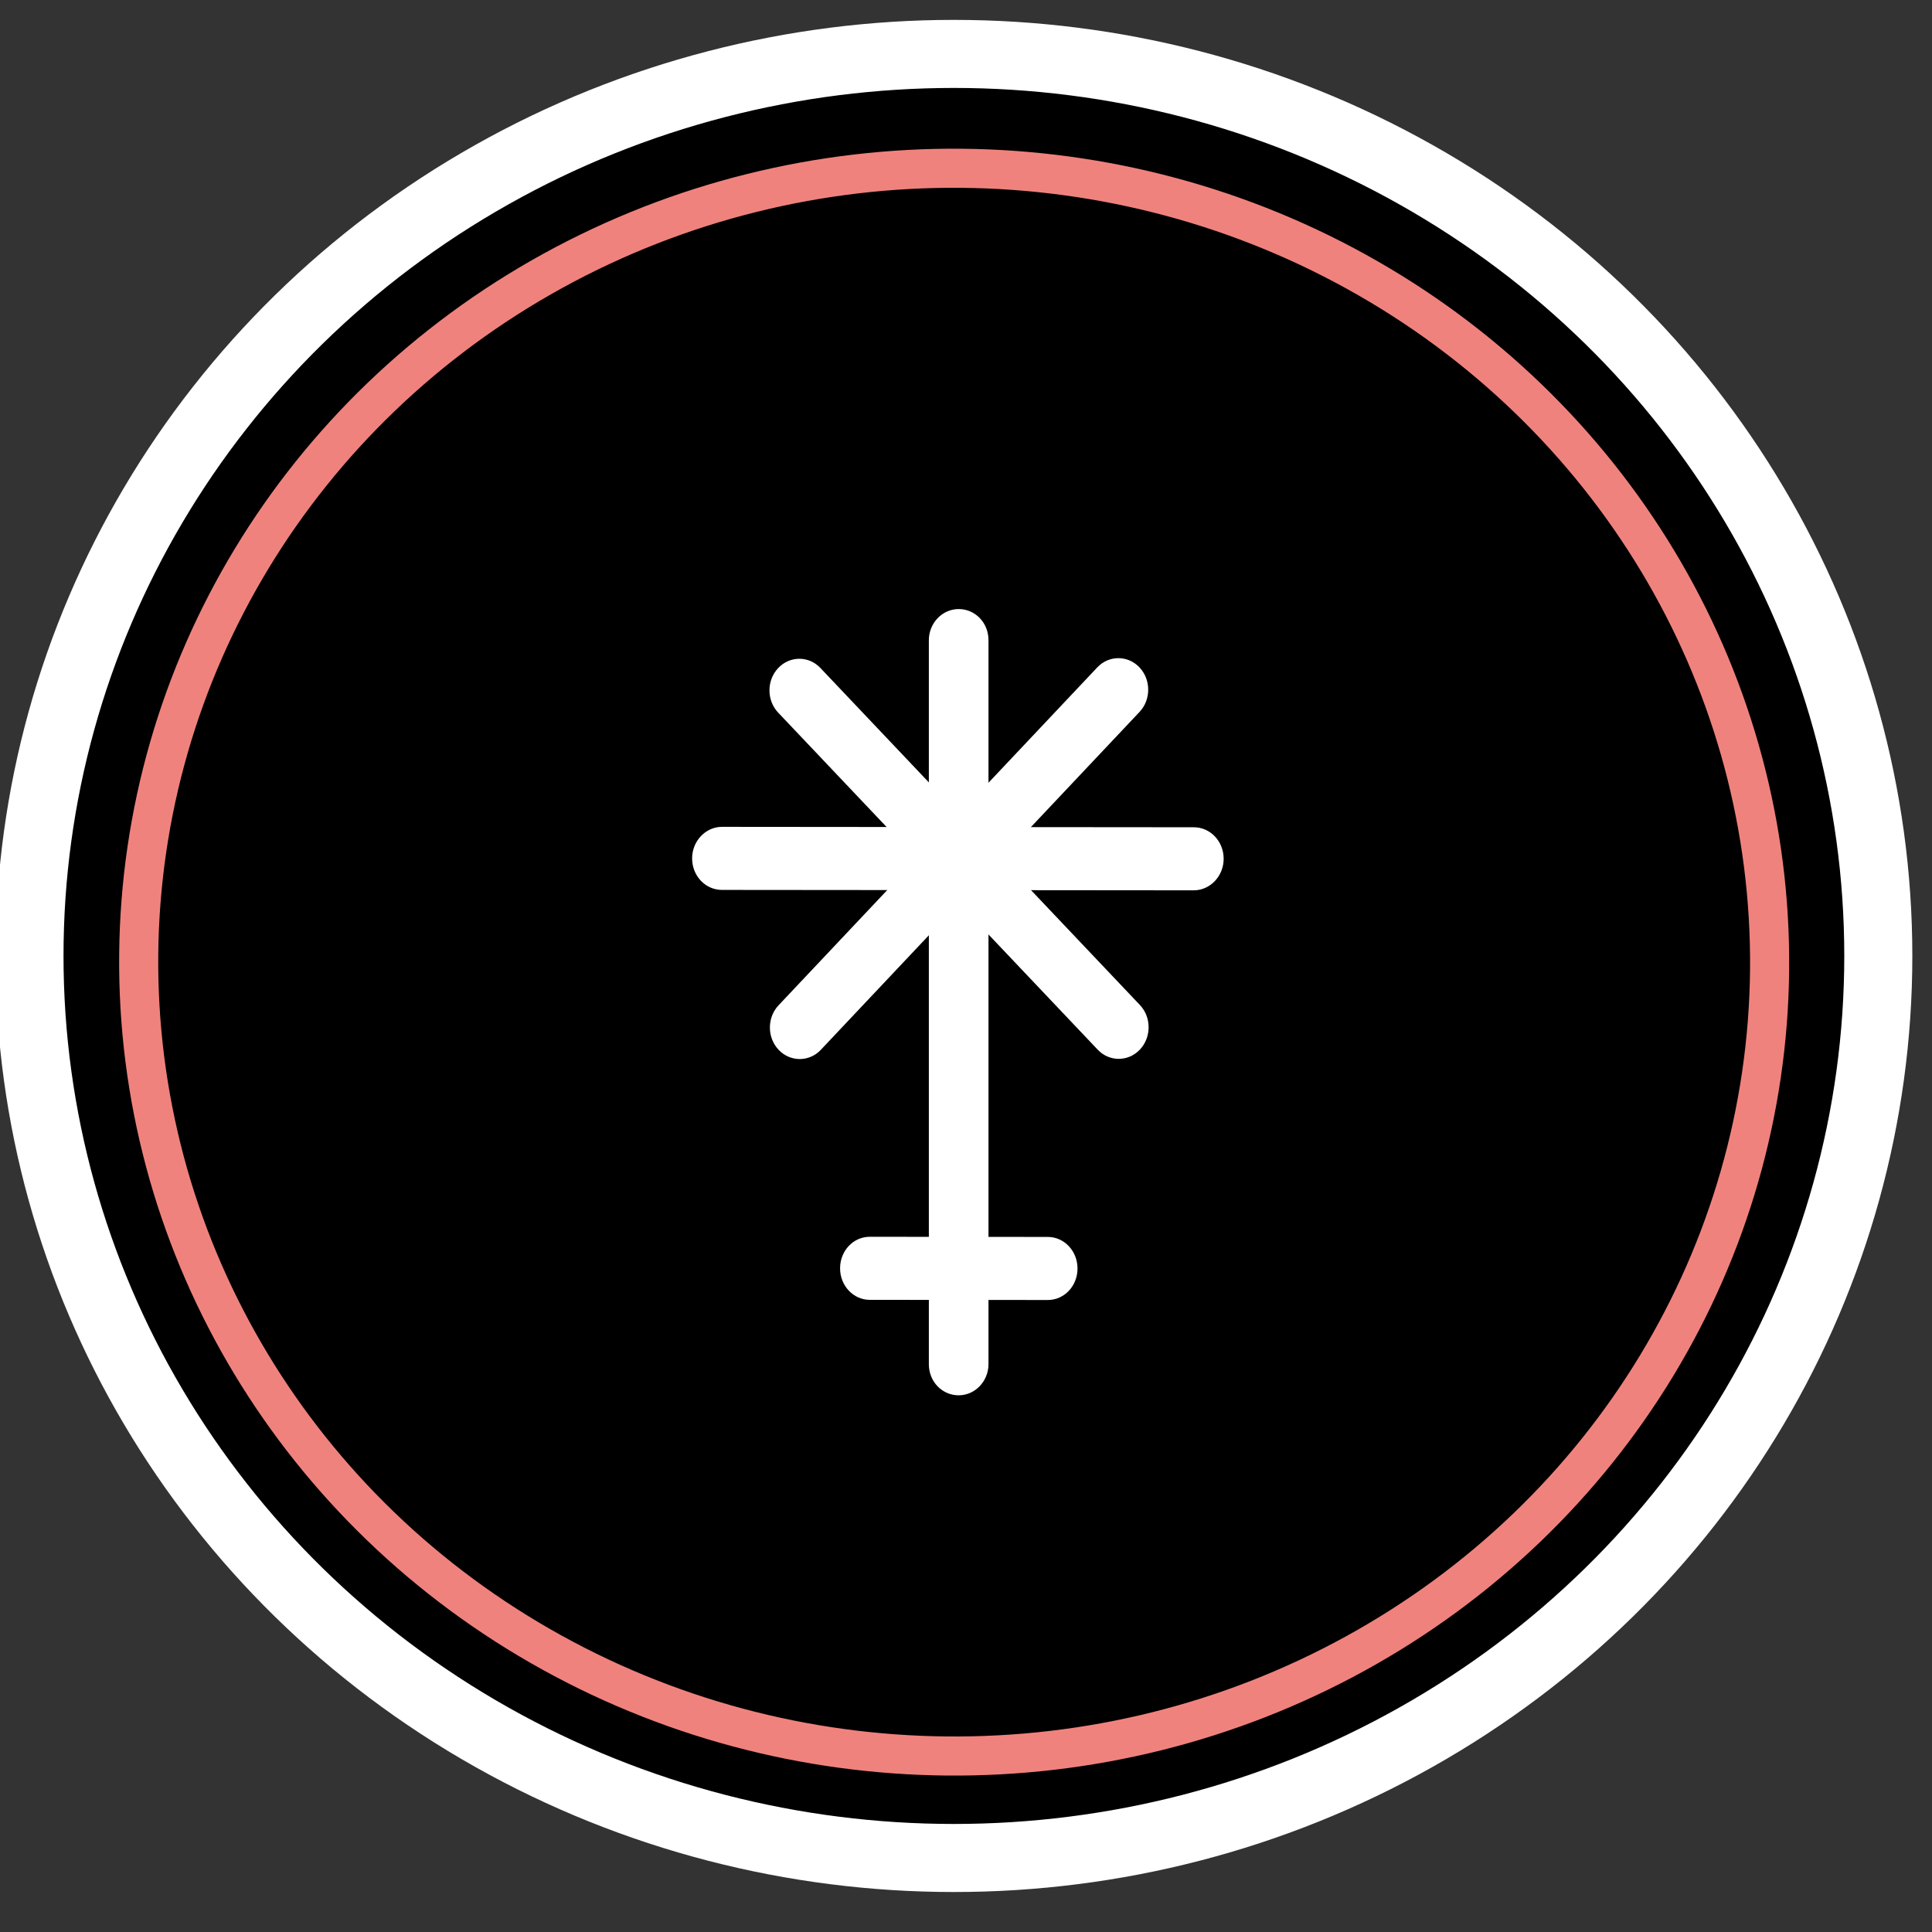 <?xml version="1.0" encoding="utf-8"?>
<!-- Generator: Adobe Illustrator 26.5.0, SVG Export Plug-In . SVG Version: 6.00 Build 0)  -->
<svg version="1.1"
	 id="svg8" xmlns:osb="http://www.openswatchbook.org/uri/2009/osb" xmlns:dc="http://purl.org/dc/elements/1.1/" xmlns:cc="http://creativecommons.org/ns#" xmlns:rdf="http://www.w3.org/1999/02/22-rdf-syntax-ns#" xmlns:svg="http://www.w3.org/2000/svg"
	 xmlns="http://www.w3.org/2000/svg" xmlns:xlink="http://www.w3.org/1999/xlink" x="0px" y="0px" viewBox="0 0 734 734"
	 style="enable-background:new 0 0 734 734;" xml:space="preserve">
<rect x="0" y="0" width="734" height="734" fill="#333333" stroke="none"/>
<style type="text/css">
	.st0{fill:#FFFFFF;}
	.st1{stroke:#FFFFFF;stroke-width:25.856;stroke-miterlimit:15.118;}
	.st2{fill-rule:evenodd;clip-rule:evenodd;fill:#FFFFFF;}
	.st3{fill:none;stroke:#F0827D;stroke-width:14.853;stroke-miterlimit:15.118;}
</style>
<g id="layer1" transform="translate(0,-32.417)">
	<ellipse id="circle1199" class="st0" cx="362.4" cy="403.2" rx="351.2" ry="342.7"/>
	<ellipse id="path1185" class="st1" cx="362.4" cy="395.6" rx="351.2" ry="342.7"/>
	<g id="g1265" transform="matrix(2.417,0,0,2.556,70.439,106.283)">
		<g id="g1229" transform="matrix(0.721,0,0,0.811,6.546,5.103)">
			<path id="path1227" class="st2" d="M166,75.4c0-3.2-2.9-5.7-6.5-5.7c0,0,0,0,0,0c-3.6,0-6.5,2.6-6.5,5.7c0,23.2,0,109.6,0,132.7
				c0,3.2,2.9,5.7,6.5,5.7c0,0,0,0,0,0c3.6,0,6.5-2.6,6.5-5.7C166,184.9,166,98.5,166,75.4L166,75.4z"/>
		</g>
		<g id="g1233" transform="matrix(5.99295e-4,-0.721,0.259,2.14816e-4,18.428,54.784)">
			<path id="path1231" class="st2" d="M-138.8,344.5c0-10-2.9-18-6.5-18c0,0,0,0,0,0c-3.6,0-6.5,8.1-6.5,18c0,27.7,0,80.4,0,108.1
				c0,10,2.9,18,6.5,18c0,0,0,0,0,0c3.6,0,6.5-8.1,6.5-18C-138.8,425-138.8,372.3-138.8,344.5z"/>
		</g>
		<g id="g1237" transform="matrix(5.99295e-4,-0.721,0.579,4.81307e-4,10.275,38.64)">
			<path id="path1235" class="st2" d="M-76.7,128c0-4.4-2.9-8.1-6.5-8.1c0,0,0,0,0,0c-3.6,0-6.5,3.6-6.5,8.1c0,25.3,0,102.8,0,128.1
				c0,4.4,2.9,8.1,6.5,8.1c0,0,0,0,0,0c3.6,0,6.5-3.6,6.5-8.1C-76.7,230.8-76.7,153.3-76.7,128z"/>
		</g>
		<g id="g1241" transform="matrix(0.51,-0.511,0.394,0.393,1.942,23.243)">
			<path id="path1239" class="st2" d="M49.5,184.3c0-4.6-2.9-8.4-6.5-8.4c0,0,0,0,0,0c-3.6,0-6.5,3.8-6.5,8.4c0,25.5,0,102,0,127.5
				c0,4.6,2.9,8.4,6.5,8.4c0,0,0,0,0,0c3.6,0,6.5-3.8,6.5-8.4C49.5,286.3,49.5,209.8,49.5,184.3z"/>
		</g>
		<g id="g1245" transform="matrix(-0.511,-0.509,0.393,-0.394,28.195,43.26)">
			<path id="path1243" class="st2" d="M-139.5-15.9c0-4.6-2.9-8.4-6.5-8.4c0,0,0,0,0,0c-3.6,0-6.5,3.8-6.5,8.4c0,25.5,0,102,0,127.5
				c0,4.6,2.9,8.4,6.5,8.4c0,0,0,0,0,0c3.6,0,6.5-3.8,6.5-8.4C-139.5,86-139.5,9.6-139.5-15.9z"/>
		</g>
	</g>
	
		<ellipse id="path1267" transform="matrix(-1 -9.348881e-03 9.348881e-03 -1 721.28 799.239)" class="st3" cx="362.5" cy="397.9" rx="309.8" ry="301.6"/>
</g>
</svg>
